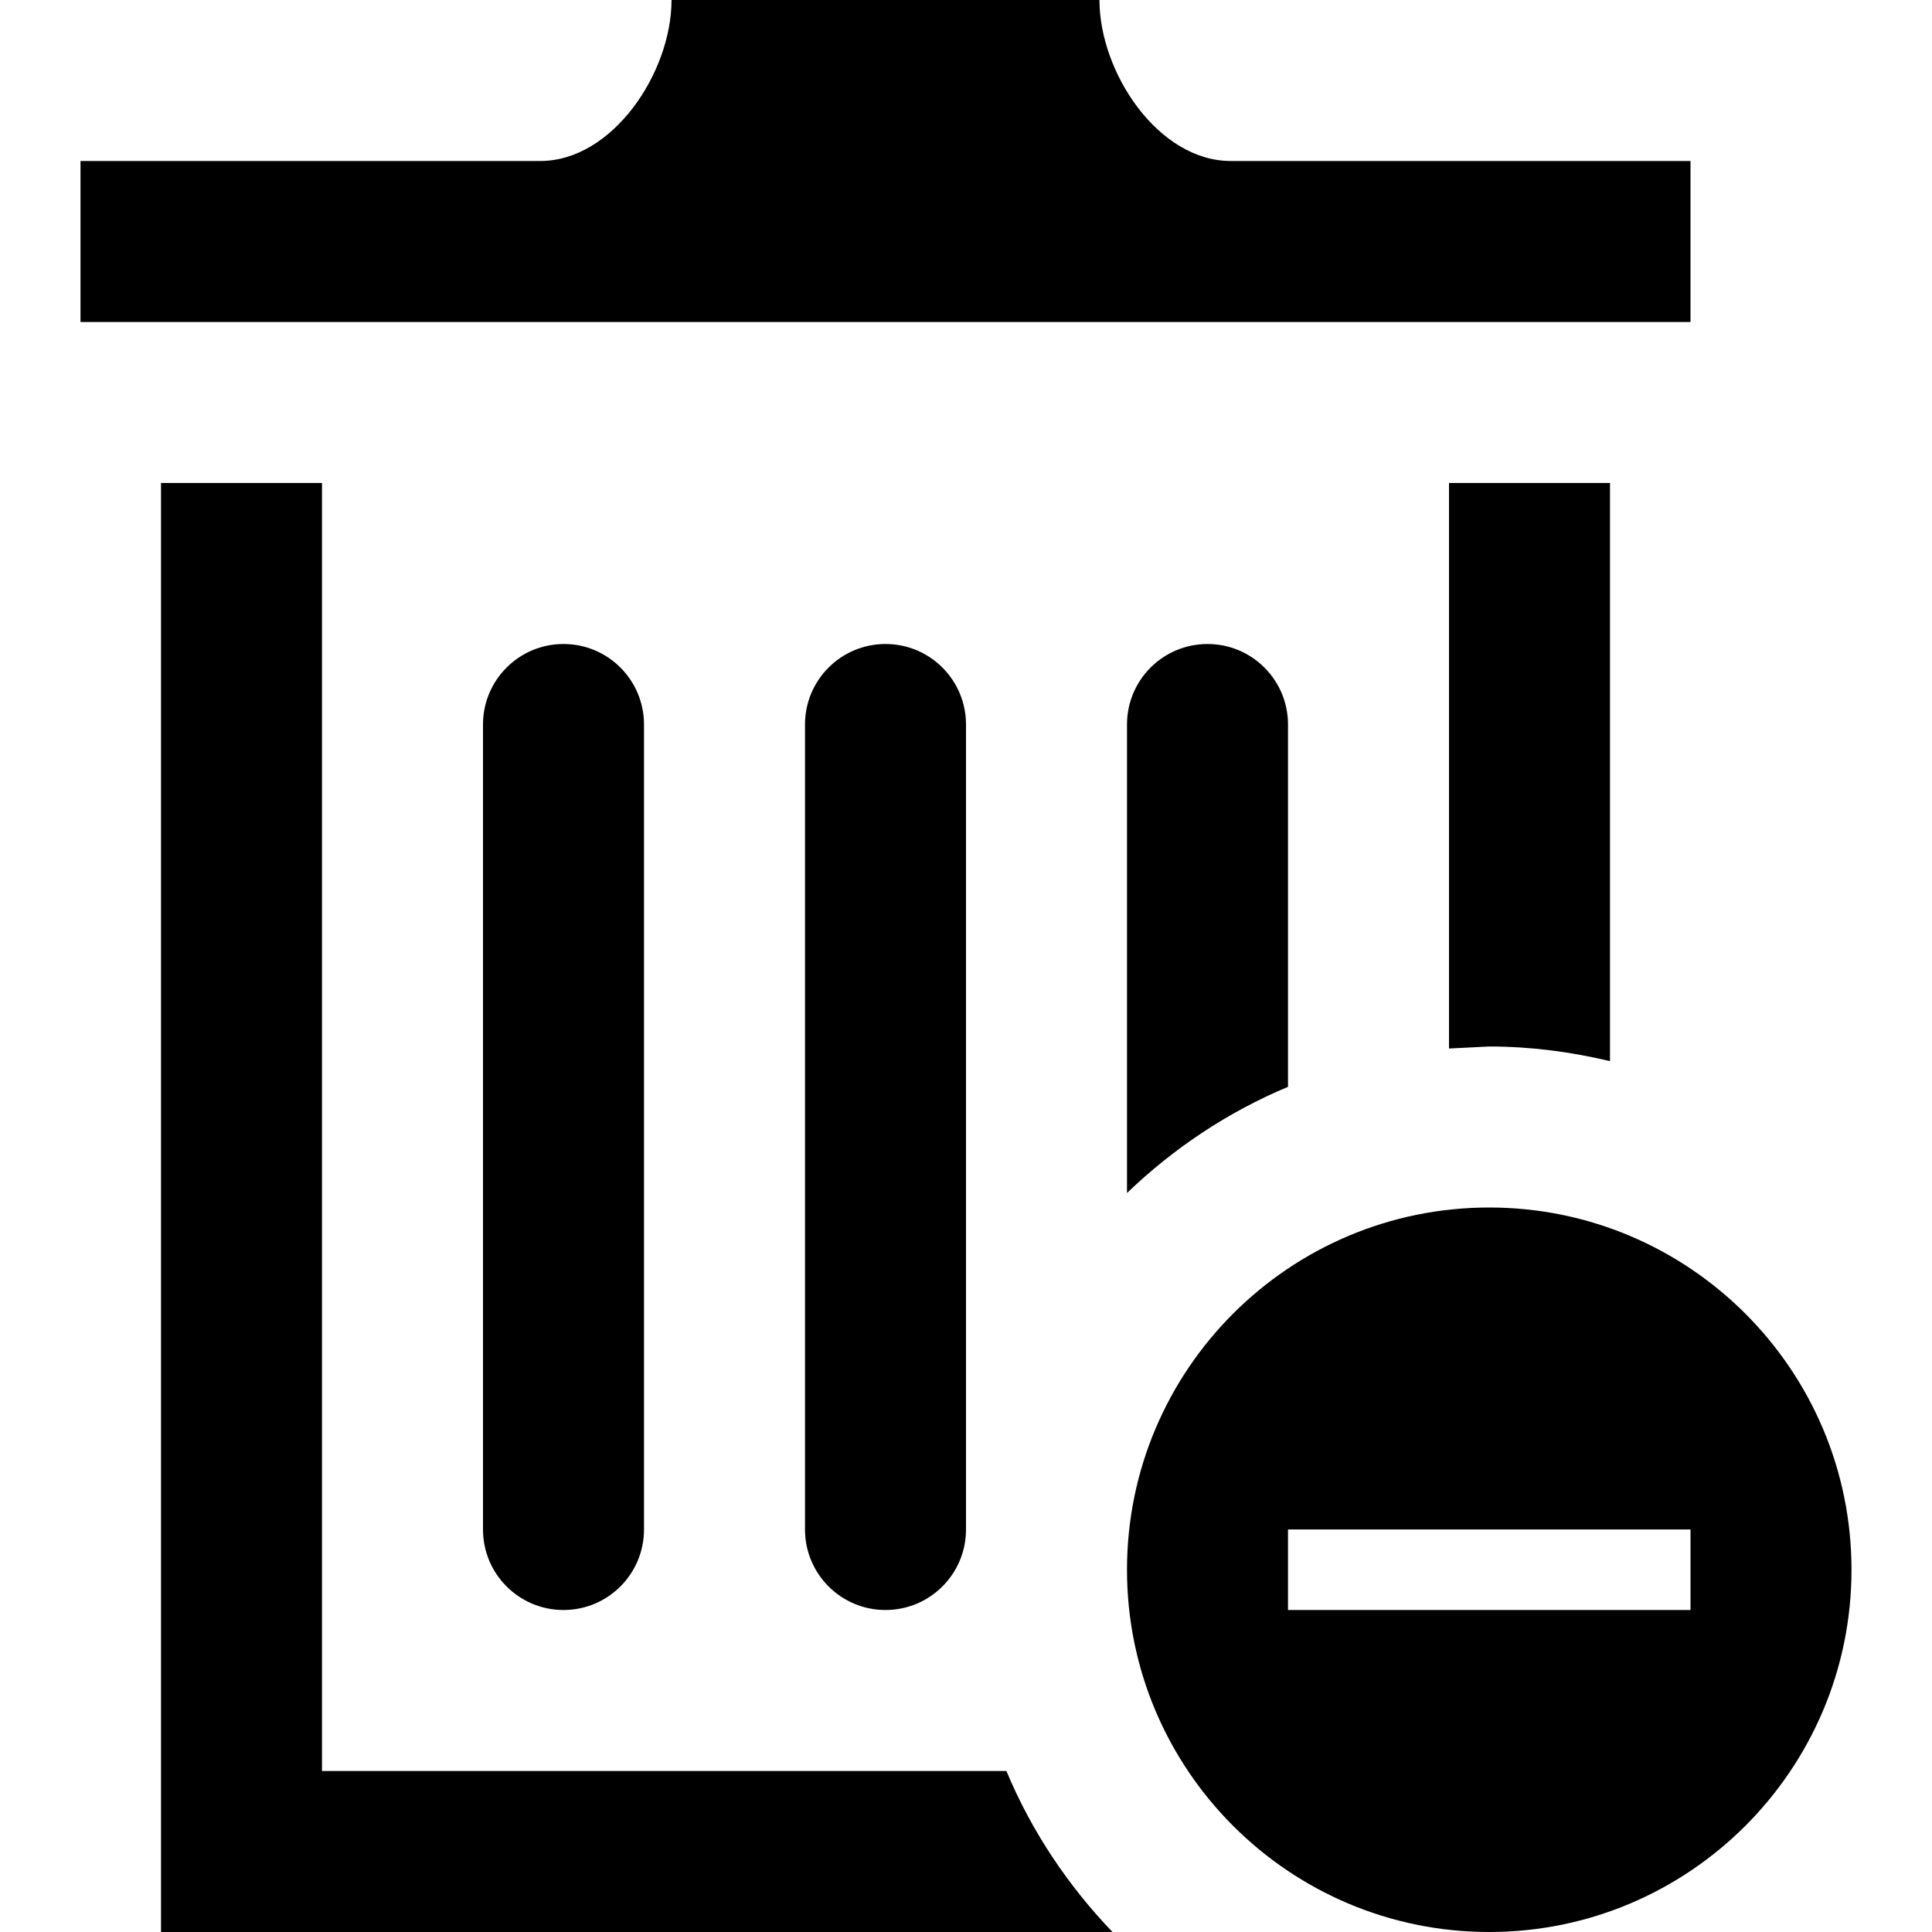 <svg xmlns="http://www.w3.org/2000/svg" width="24" height="24" viewBox="0 0 24 24"><path d="M18.5 15c-2.484 0-4.5 2.015-4.5 4.5s2.016 4.5 4.5 4.5c2.482 0 4.5-2.015 4.5-4.5s-2.018-4.5-4.5-4.5zm2.5 5h-5v-1h5v1zm-5-11v4.501c-.748.313-1.424.765-2 1.319v-5.82c0-.552.447-1 1-1s1 .448 1 1zm-4 0v10c0 .552-.447 1-1 1s-1-.448-1-1v-10c0-.552.447-1 1-1s1 .448 1 1zm1.82 15h-11.82v-18h2v16h8.502c.312.749.765 1.424 1.318 2zm-6.82-16c.553 0 1 .448 1 1v10c0 .552-.447 1-1 1s-1-.448-1-1v-10c0-.552.447-1 1-1zm14-4h-20v-2h5.711c.9 0 1.631-1.099 1.631-2h5.316c0 .901.73 2 1.631 2h5.711v2zm-1 2v7.182c-.482-.115-.983-.182-1.5-.182l-.5.025v-7.025h2z"/></svg>